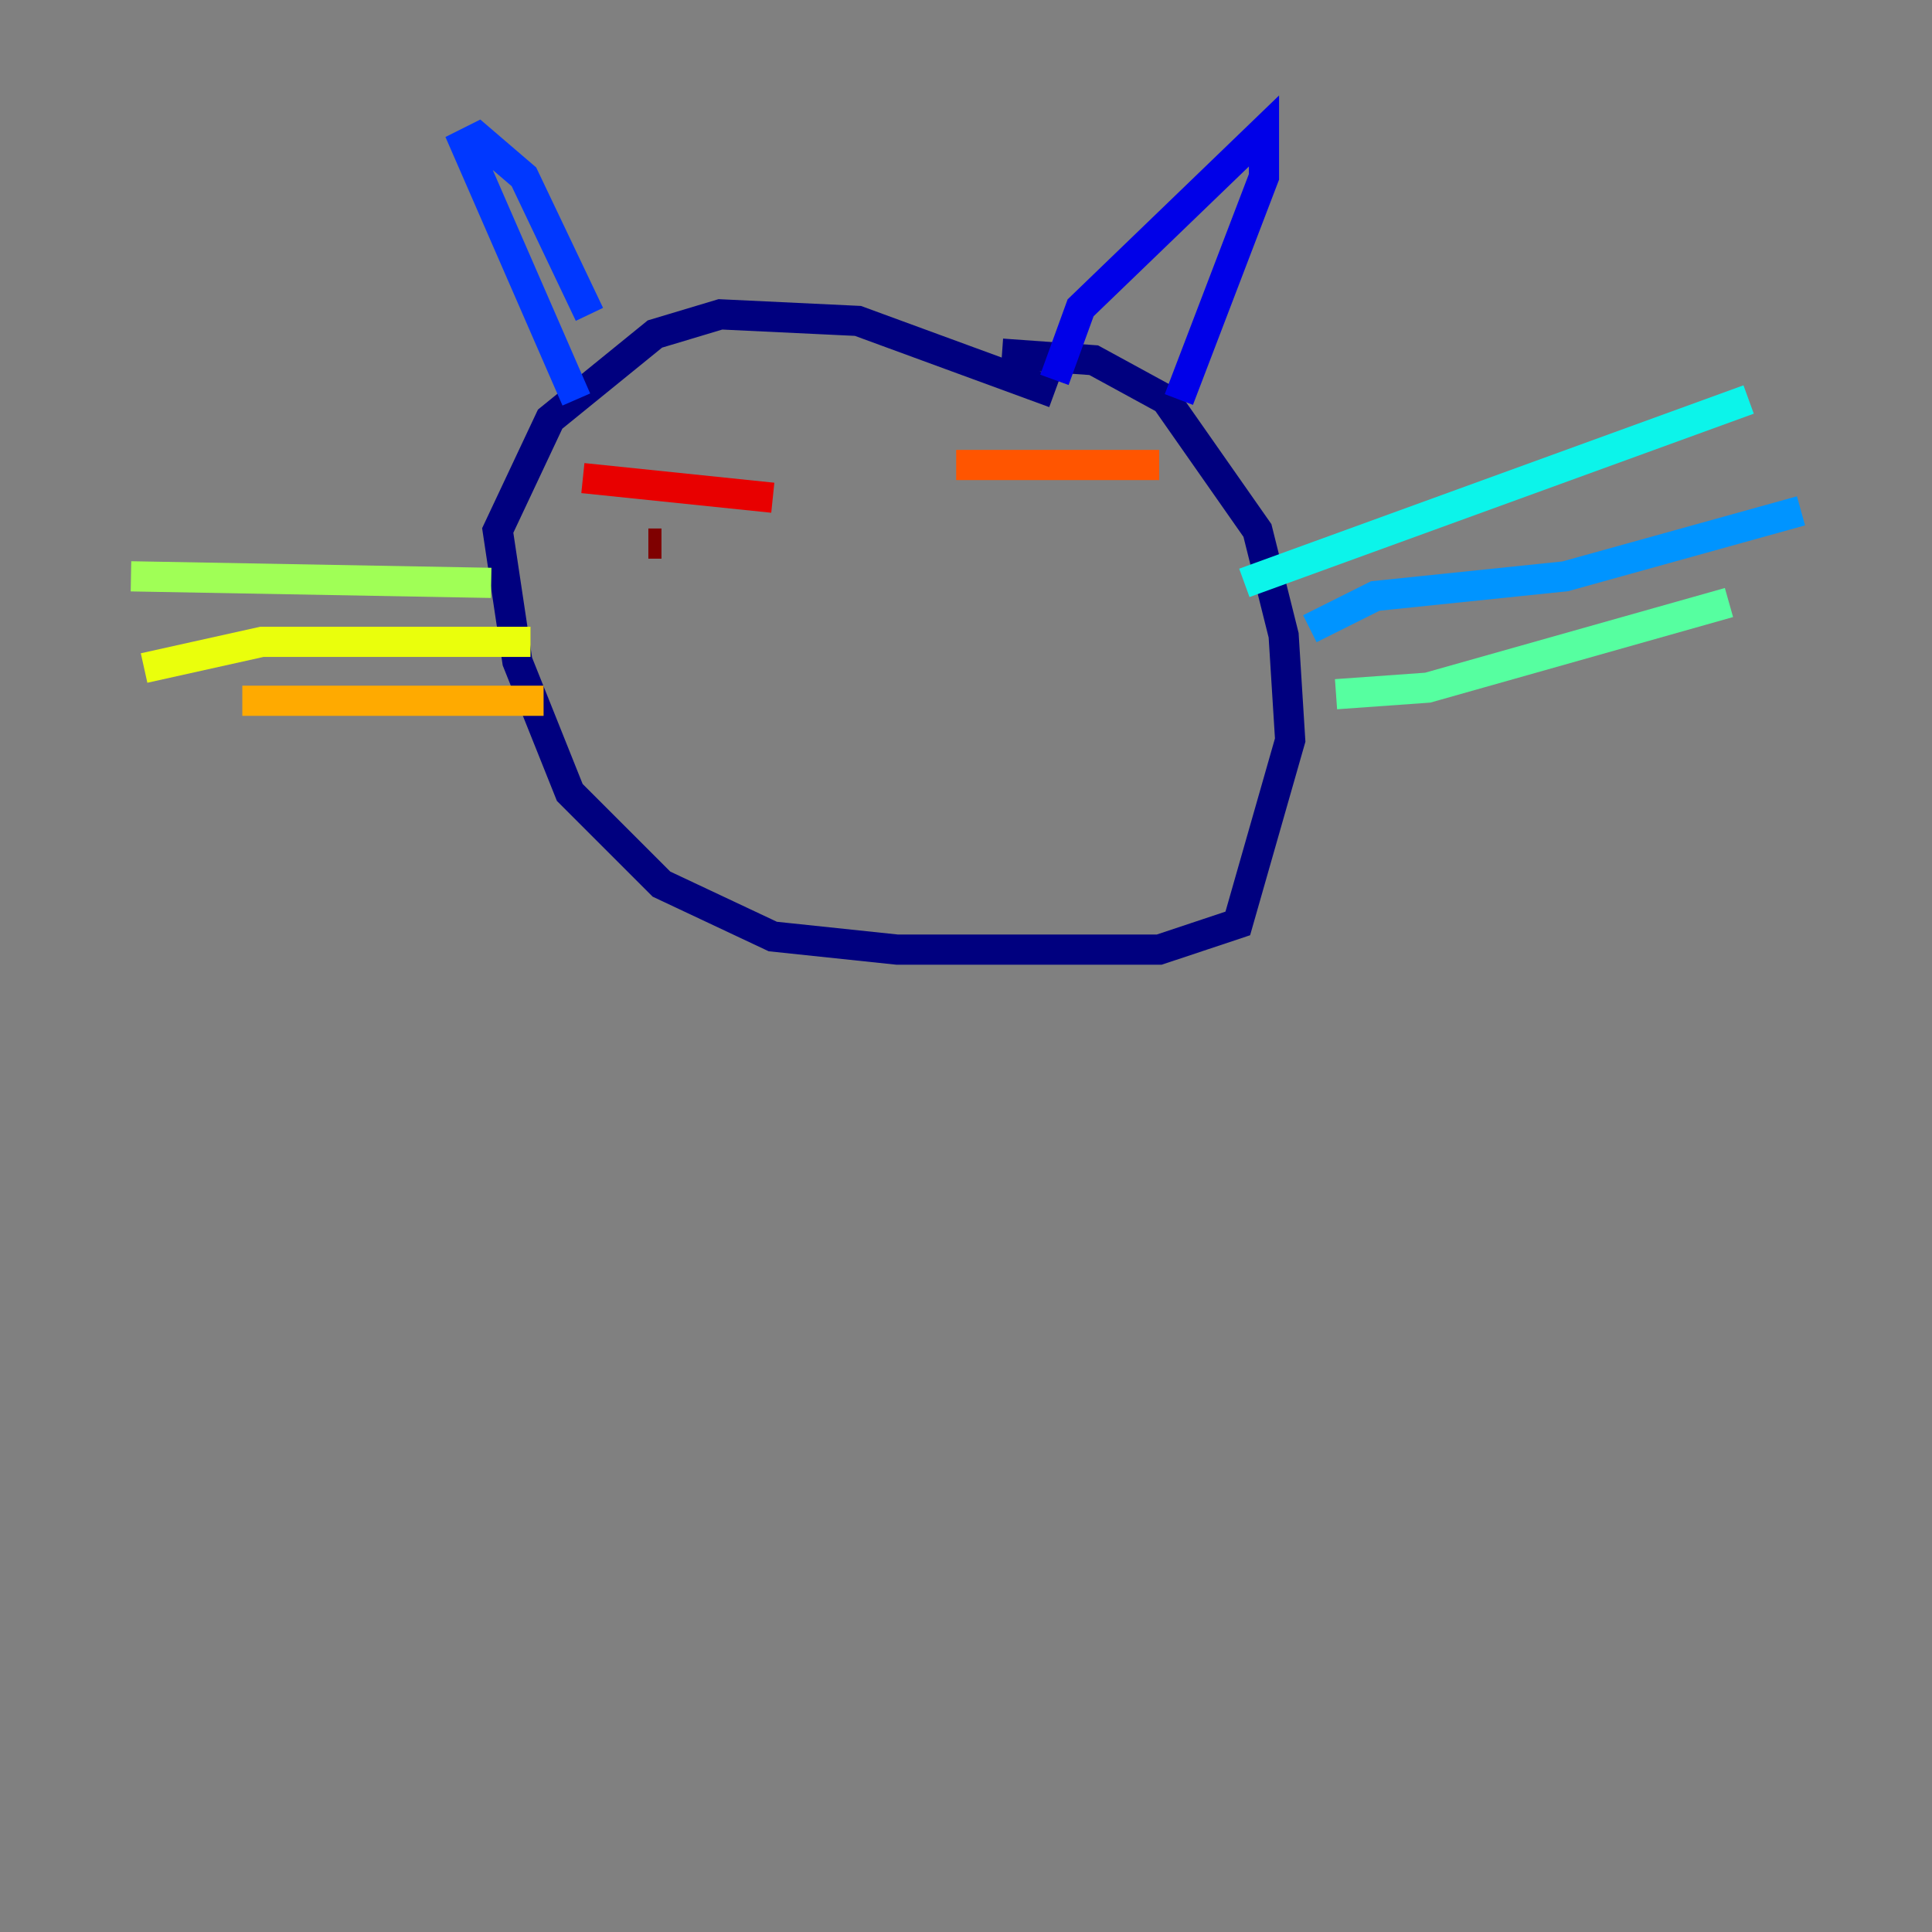 <?xml version="1.0" encoding="utf-8" ?>
<svg baseProfile="tiny" height="128" version="1.2" viewBox="0,0,128,128" width="128" xmlns="http://www.w3.org/2000/svg" xmlns:ev="http://www.w3.org/2001/xml-events" xmlns:xlink="http://www.w3.org/1999/xlink"><rect x="0" y="0" width="128" height="128" fill="#808080" stroke="none"/><defs /><polyline fill="none" points="69.858,26.034 56.841,21.261 47.729,20.827 43.39,22.129 36.447,27.77 32.976,35.146 34.278,43.824 37.749,52.502 43.824,58.576 51.2,62.047 59.444,62.915 76.8,62.915 82.007,61.18 85.478,49.031 85.044,42.088 83.308,35.146 77.234,26.468 72.461,23.864 66.386,23.43" stroke="#00007f" stroke-width="2" /><polyline fill="none" points="69.858,25.166 71.593,20.393 83.742,8.678 83.742,11.715 78.102,26.468" stroke="#0000e8" stroke-width="2" /><polyline fill="none" points="39.051,20.827 34.712,11.715 31.675,9.112 30.807,9.546 38.183,26.468" stroke="#0038ff" stroke-width="2" /><polyline fill="none" points="86.78,41.654 91.119,39.485 103.702,38.183 119.322,33.844" stroke="#0094ff" stroke-width="2" /><polyline fill="none" points="82.441,38.617 115.851,26.468" stroke="#0cf4ea" stroke-width="2" /><polyline fill="none" points="88.515,45.993 94.59,45.559 114.549,39.919" stroke="#56ffa0" stroke-width="2" /><polyline fill="none" points="32.542,38.617 8.678,38.183" stroke="#a0ff56" stroke-width="2" /><polyline fill="none" points="35.146,42.522 17.356,42.522 9.546,44.258" stroke="#eaff0c" stroke-width="2" /><polyline fill="none" points="36.014,46.427 16.054,46.427" stroke="#ffaa00" stroke-width="2" /><polyline fill="none" points="63.349,30.807 76.8,30.807" stroke="#ff5500" stroke-width="2" /><polyline fill="none" points="38.617,31.675 51.2,32.976" stroke="#e80000" stroke-width="2" /><polyline fill="none" points="42.956,36.014 43.824,36.014" stroke="#7f0000" stroke-width="2" /></svg>